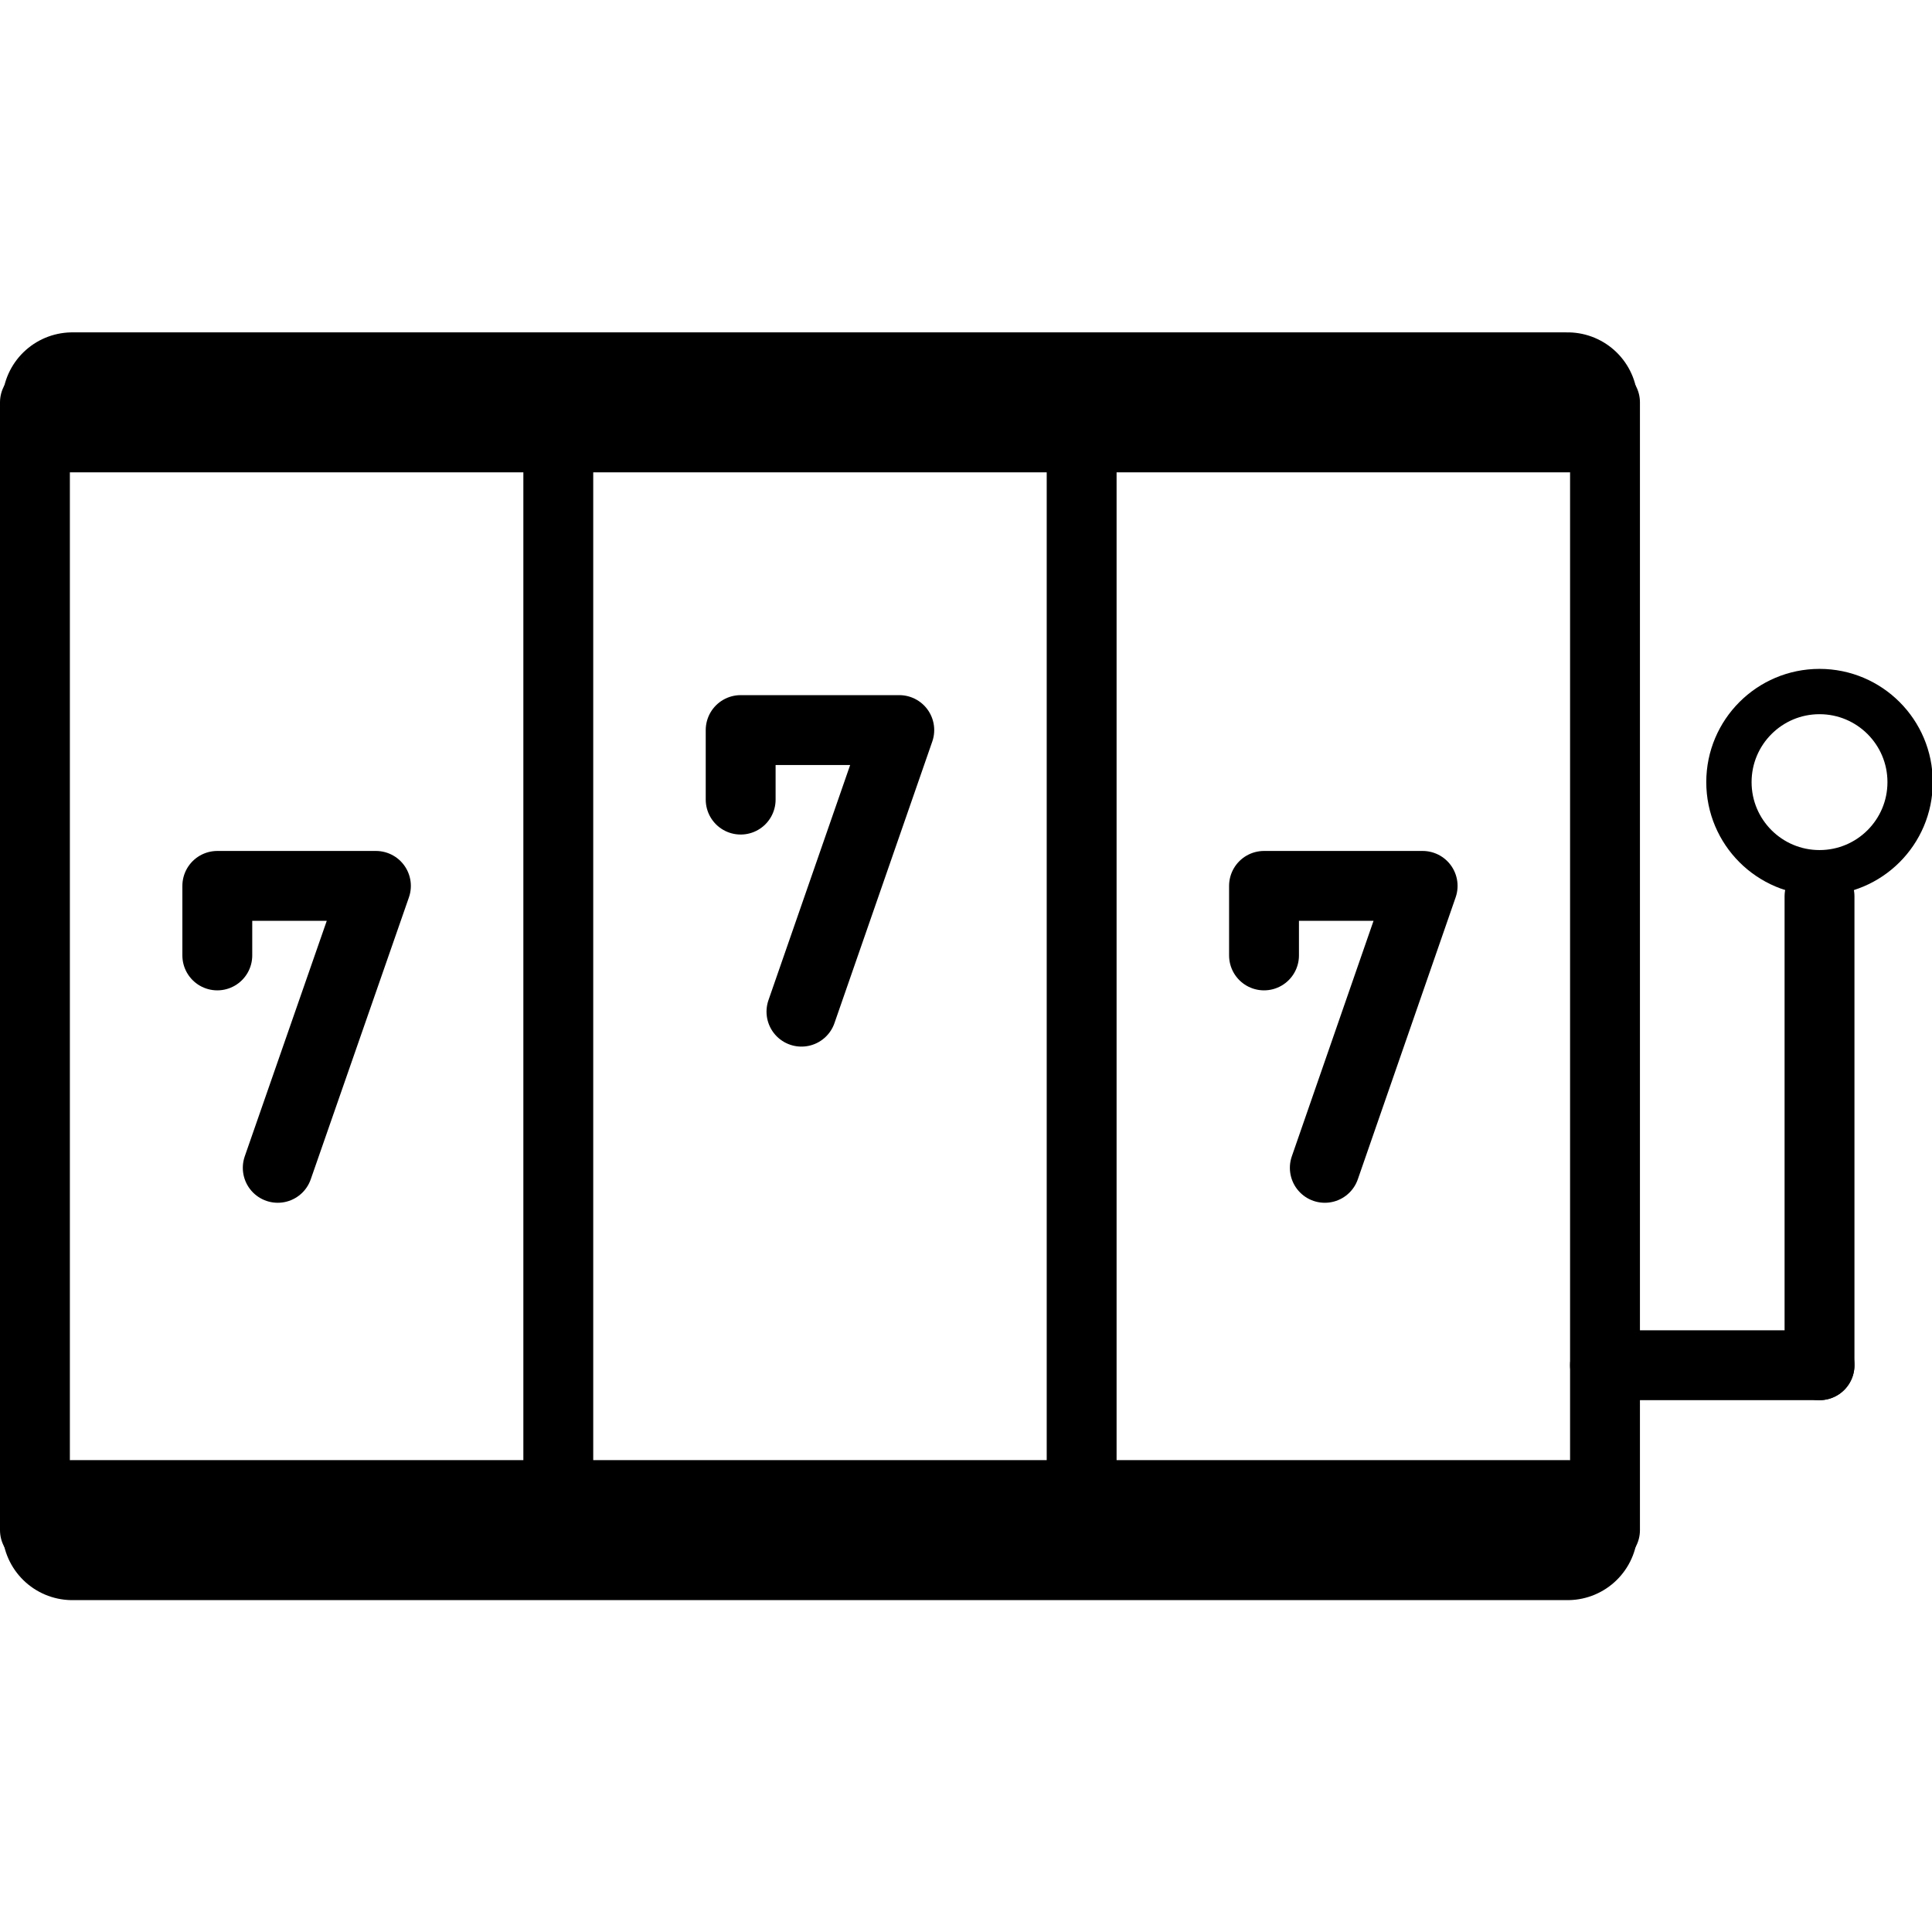 <svg xmlns="http://www.w3.org/2000/svg" width="24" height="24" viewBox="0 0 24 24"> <g transform="translate(0.0 4.129) scale(0.434)">
  
  <g
     id="line"
     transform="translate(-11.08,-17.857)">
    <line
       x1="13.23"
       x2="55.87"
       y1="19.86"
       y2="19.86"
       stroke="#000"
       stroke-linecap="round"
       stroke-linejoin="round"
       stroke-width="2.305"
       id="line2" />
    <line
       x1="12.08"
       x2="12.08"
       y1="52.14"
       y2="19.86"
       fill="none"
       stroke="#000"
       stroke-linecap="round"
       stroke-linejoin="round"
       stroke-width="2"
       id="line4" />
    <line
       x1="55.95"
       x2="13.15"
       y1="52.14"
       y2="52.14"
       fill="none"
       stroke="#000"
       stroke-linecap="round"
       stroke-linejoin="round"
       stroke-width="4.007"
       id="line6" />
    <line
       x1="13.15"
       x2="55.95"
       y1="19.86"
       y2="19.86"
       fill="none"
       stroke="#000"
       stroke-linecap="round"
       stroke-linejoin="round"
       stroke-width="4.007"
       id="line8" />
    <line
       x1="27.06"
       x2="27.06"
       y1="19.86"
       y2="52.14"
       fill="none"
       stroke="#000"
       stroke-linecap="round"
       stroke-linejoin="round"
       stroke-width="2"
       id="line10" />
    <line
       x1="42.04"
       x2="42.04"
       y1="19.86"
       y2="52.14"
       fill="none"
       stroke="#000"
       stroke-linecap="round"
       stroke-linejoin="round"
       stroke-width="2"
       id="line12" />
    <line
       x1="57.02"
       x2="63.16"
       y1="47.42"
       y2="47.42"
       fill="none"
       stroke="#000"
       stroke-linecap="round"
       stroke-linejoin="round"
       stroke-width="2"
       id="line14" />
    <line
       x1="63.16"
       x2="63.16"
       y1="47.42"
       y2="34"
       fill="none"
       stroke="#000"
       stroke-linecap="round"
       stroke-linejoin="round"
       stroke-width="2"
       id="line16" />
    <circle
       cx="63.16"
       cy="30.73"
       r="2.593"
       fill="none"
       stroke="#000"
       stroke-miterlimit="10"
       stroke-width="1.297"
       id="circle18" />
    <polyline
       fill="none"
       stroke="#000"
       stroke-linecap="round"
       stroke-linejoin="round"
       stroke-width="2"
       points="17.3 35.69 17.3 33.7 21.84 33.7 19.03 41.77"
       id="polyline20" />
    <polyline
       fill="none"
       stroke="#000"
       stroke-linecap="round"
       stroke-linejoin="round"
       stroke-width="2"
       points="32.28 31.23 32.28 29.24 36.82 29.24 34.02 37.3"
       id="polyline22" />
    <polyline
       fill="none"
       stroke="#000"
       stroke-linecap="round"
       stroke-linejoin="round"
       stroke-width="2"
       points="47.26 35.69 47.26 33.7 51.8 33.7 49 41.77"
       id="polyline24" />
    <line
       x1="57.02"
       x2="57.02"
       y1="19.86"
       y2="52.14"
       fill="none"
       stroke="#000"
       stroke-linecap="round"
       stroke-linejoin="round"
       stroke-width="2"
       id="line26" />
  </g>
</g></svg>
